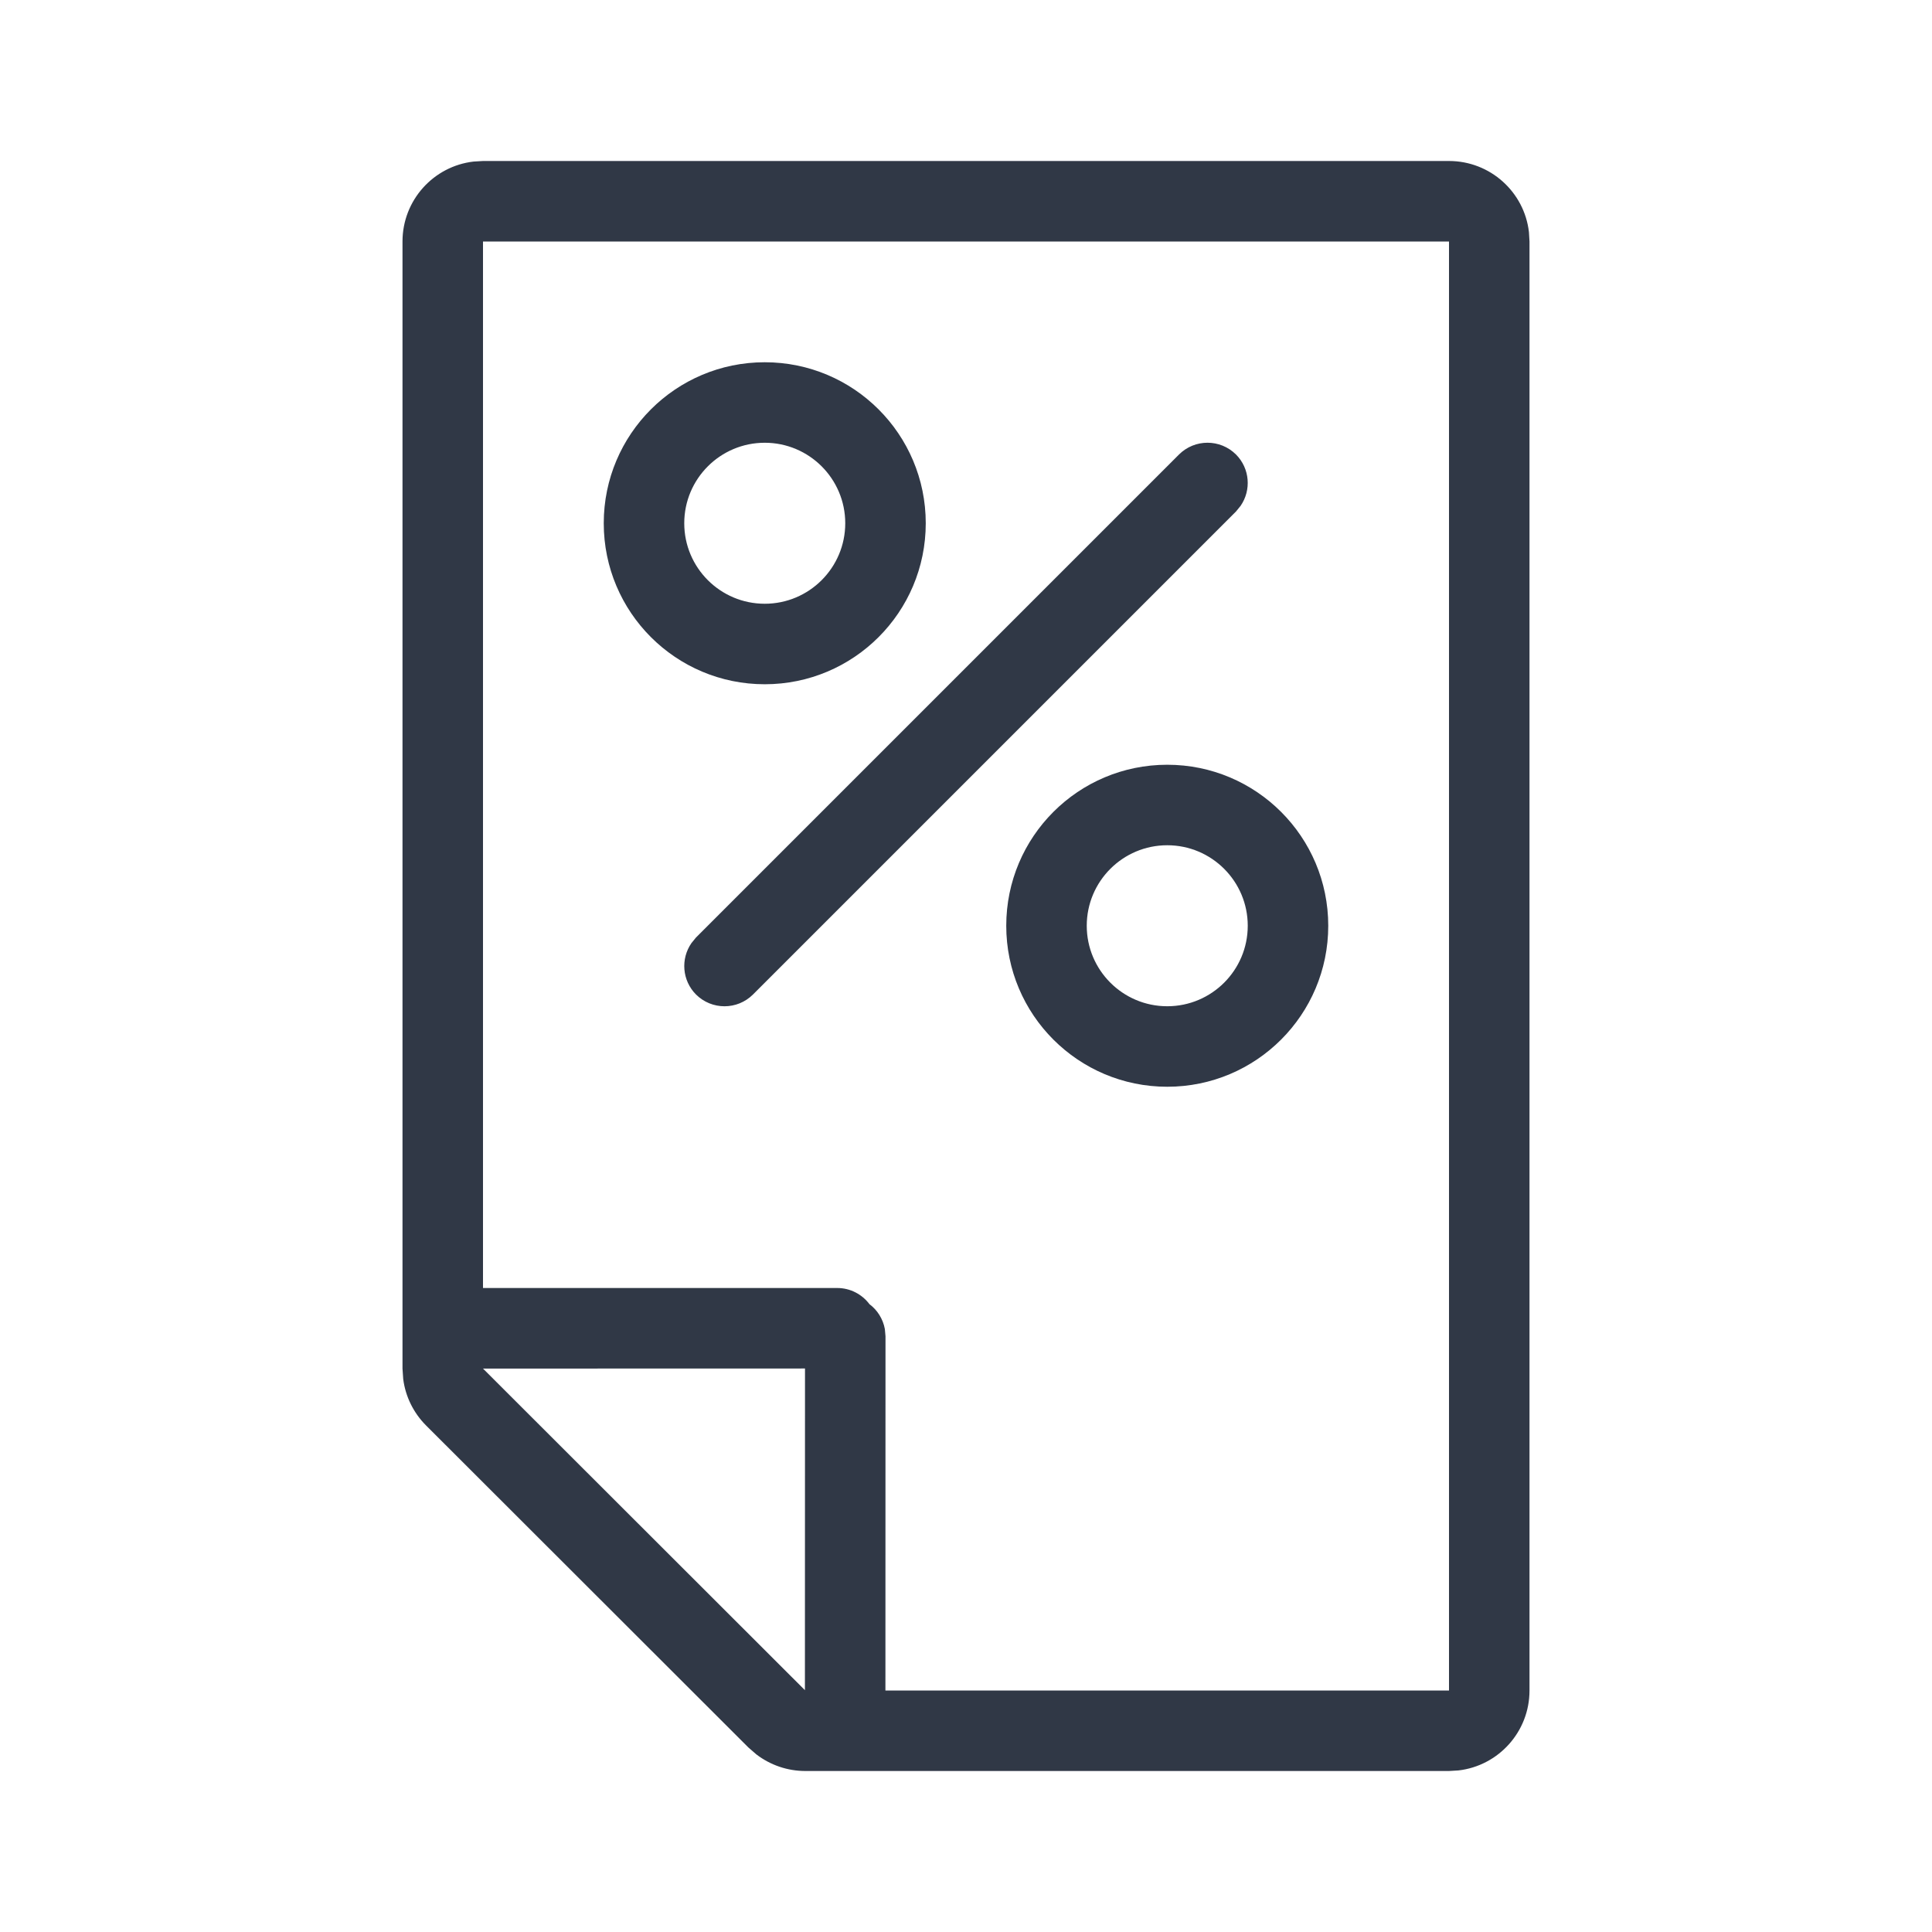 <?xml version="1.0" encoding="UTF-8"?>
<svg width="24px" height="24px" viewBox="0 0 24 24" version="1.1" xmlns="http://www.w3.org/2000/svg" xmlns:xlink="http://www.w3.org/1999/xlink">
    <title>taxes</title>
    <g id="taxes" stroke="none" stroke-width="1" fill="none" fill-rule="evenodd">
        <path d="M18,2 C18.513,2 18.936,2.386 18.993,2.883 L19,3 L19,21 C19,21.513 18.614,21.936 18.117,21.993 L18,22 L10.004,22 C9.783,22 9.57,21.927 9.396,21.794 L9.297,21.708 L5.293,17.708 C5.137,17.552 5.037,17.349 5.009,17.132 L5,17.001 L5,3 C5,2.487 5.386,2.064 5.883,2.007 L6,2 L18,2 Z M18,3 L6,3 L6,16 L10.4,16 C10.564,16 10.709,16.079 10.801,16.201 C10.898,16.273 10.969,16.384 10.992,16.51 L11,16.6 L10.999,21 L18,21 L18,3 Z M10,17 L6,17.001 L9.999,20.996 L10,17 Z M14.5,9.5 C15.605,9.5 16.5,10.395 16.5,11.5 C16.5,12.605 15.605,13.5 14.5,13.5 C13.395,13.5 12.5,12.605 12.5,11.5 C12.5,10.395 13.395,9.5 14.5,9.5 Z M14.5,10.5 C13.948,10.5 13.5,10.948 13.5,11.5 C13.5,12.052 13.948,12.5 14.5,12.5 C15.052,12.5 15.5,12.052 15.5,11.5 C15.5,10.948 15.052,10.5 14.5,10.5 Z M15.354,5.646 C15.527,5.82 15.546,6.089 15.411,6.284 L15.354,6.354 L9.354,12.354 C9.158,12.549 8.842,12.549 8.646,12.354 C8.473,12.18 8.454,11.911 8.589,11.716 L8.646,11.646 L14.646,5.646 C14.842,5.451 15.158,5.451 15.354,5.646 Z M9.5,4.5 C10.605,4.5 11.5,5.395 11.5,6.5 C11.5,7.605 10.605,8.5 9.5,8.5 C8.395,8.5 7.5,7.605 7.5,6.5 C7.5,5.395 8.395,4.5 9.5,4.5 Z M9.5,5.5 C8.948,5.5 8.5,5.948 8.5,6.5 C8.5,7.052 8.948,7.5 9.5,7.5 C10.052,7.5 10.5,7.052 10.5,6.5 C10.5,5.948 10.052,5.5 9.5,5.5 Z" id="Rectangle-2" fill="#303846"></path>
    </g>
</svg>